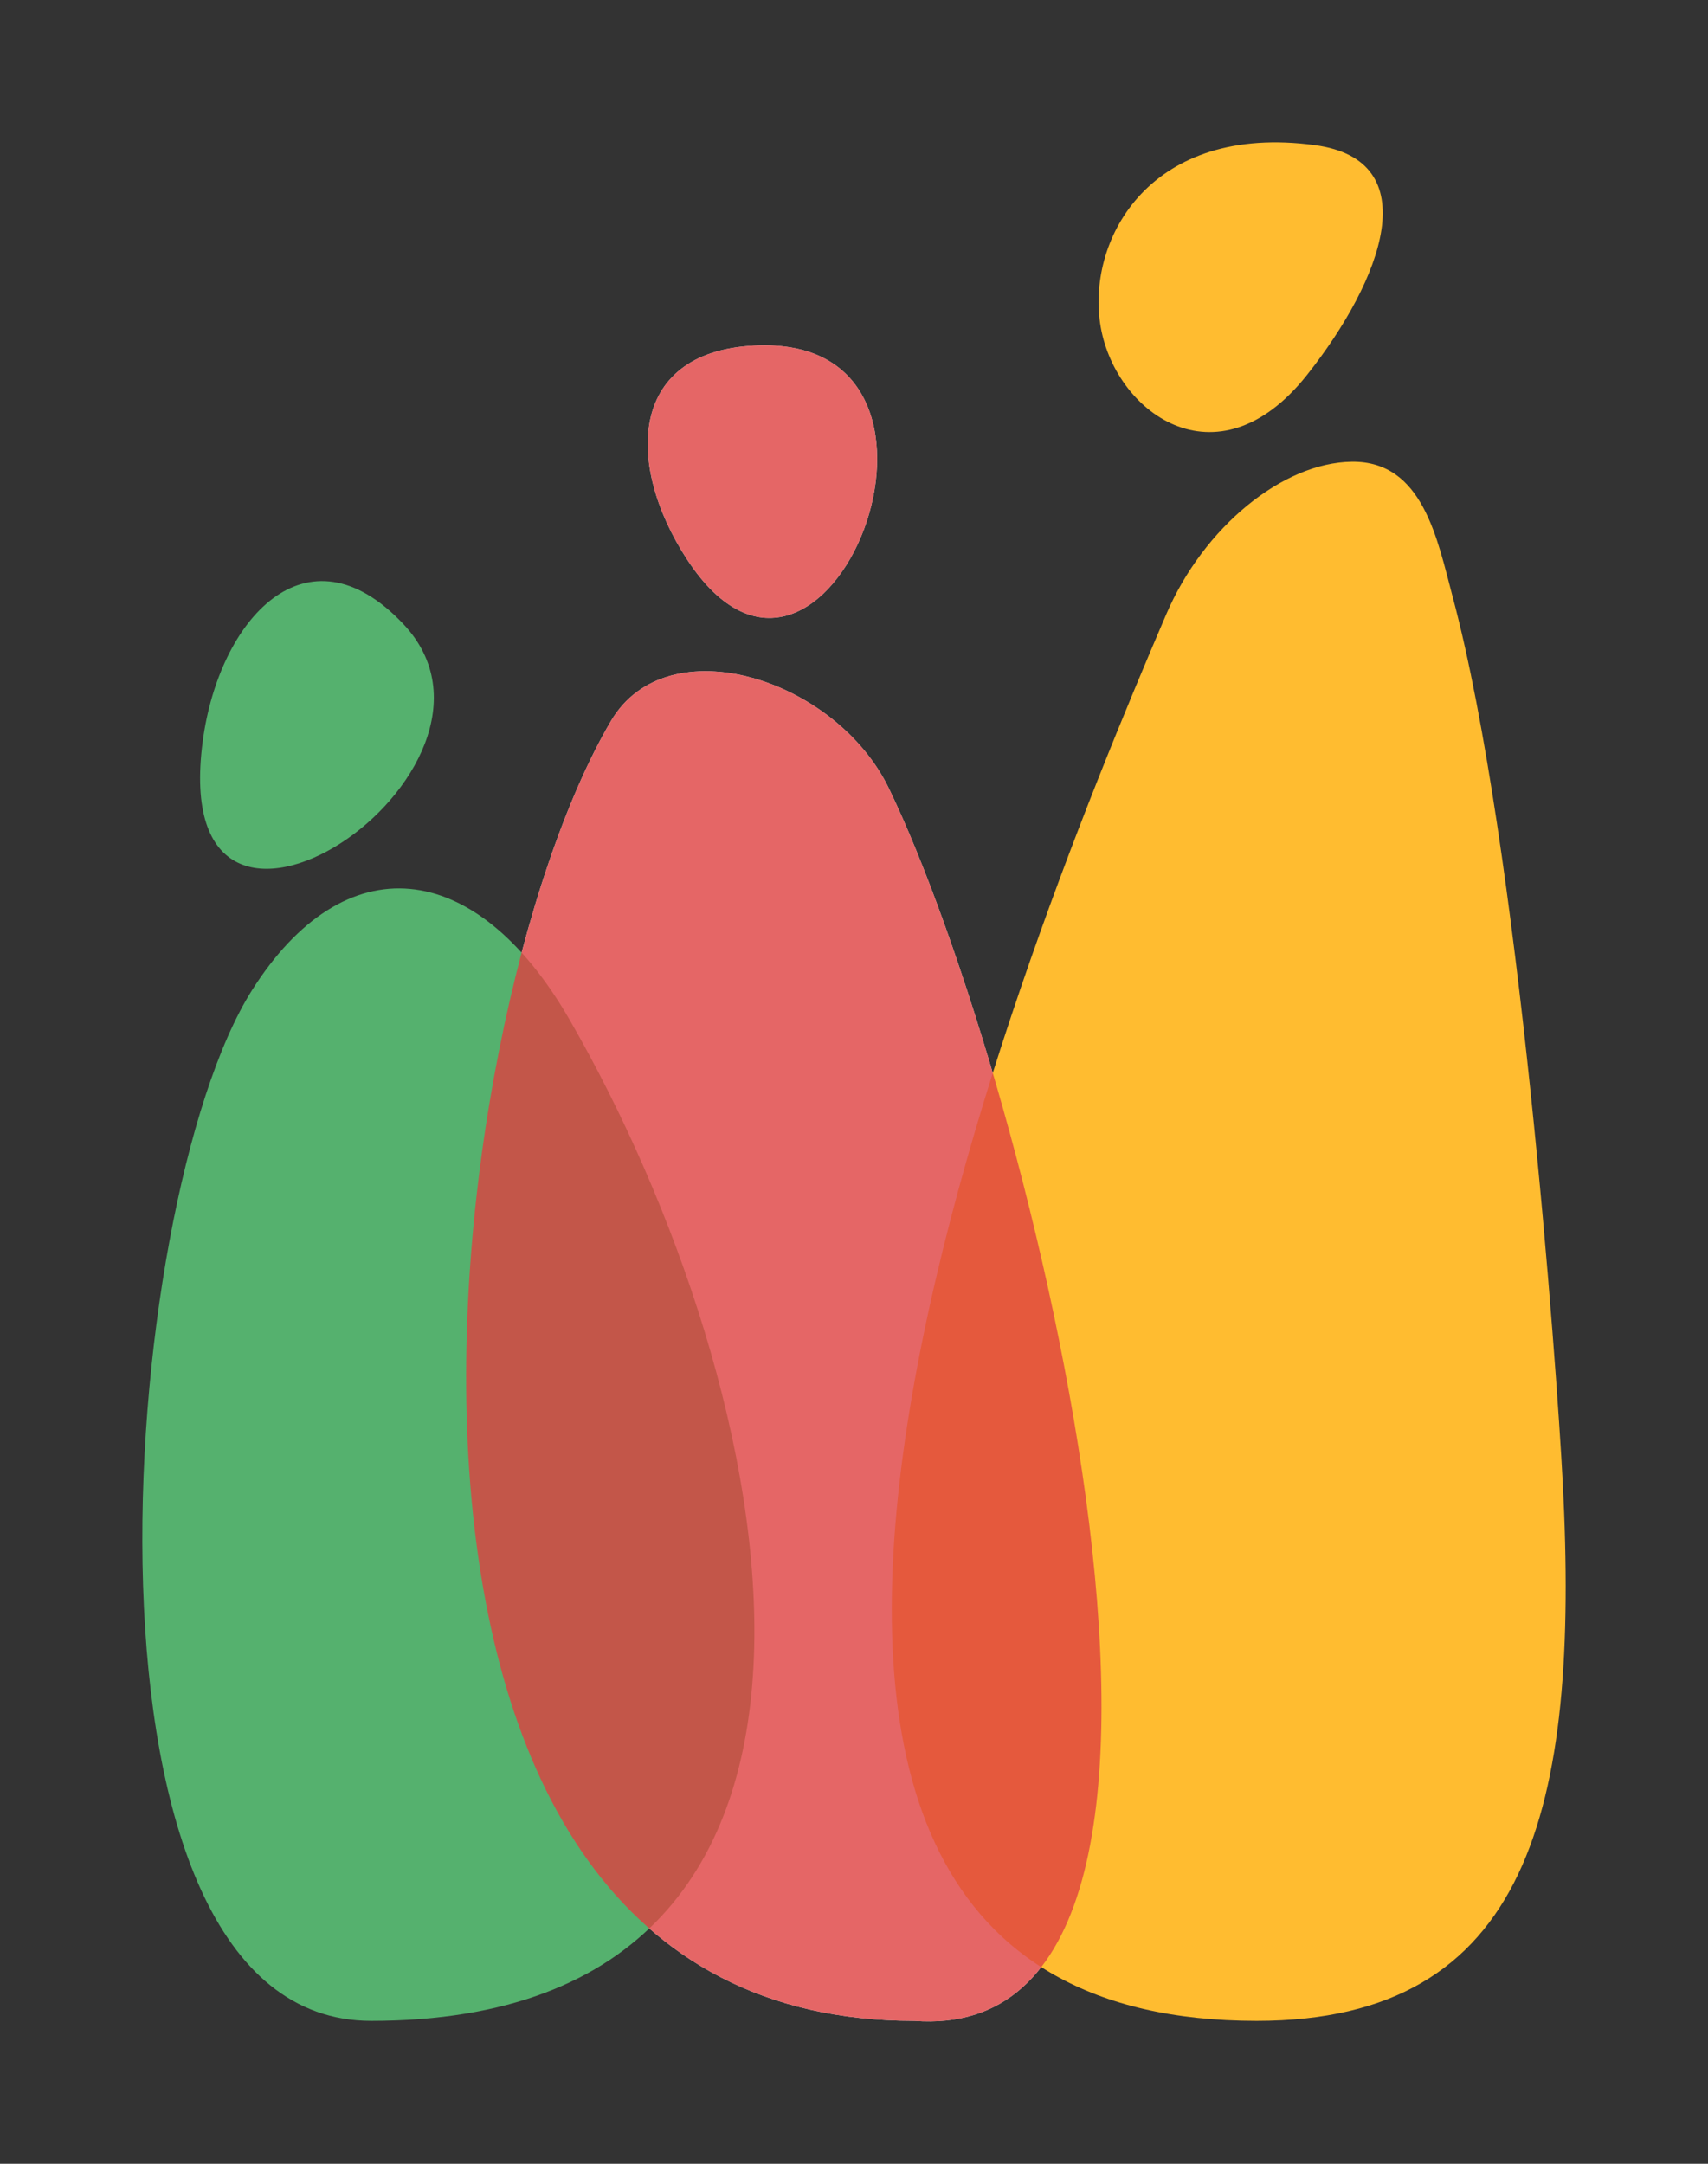 <?xml version="1.0" encoding="UTF-8"?>
<!DOCTYPE svg PUBLIC "-//W3C//DTD SVG 1.1//EN" "http://www.w3.org/Graphics/SVG/1.1/DTD/svg11.dtd">
<!-- Creator: CorelDRAW 2020 (64-Bit) -->
<svg xmlns="http://www.w3.org/2000/svg" xml:space="preserve" width="120mm" height="152mm" version="1.1" style="shape-rendering:geometricPrecision; text-rendering:geometricPrecision; image-rendering:optimizeQuality; fill-rule:evenodd; clip-rule:evenodd"
viewBox="0 0 11998.92 15198.64"
 xmlns:xlink="http://www.w3.org/1999/xlink"
 xmlns:xodm="http://www.corel.com/coreldraw/odm/2003">
 <rect x="0" y="0" width="11998.92" height="15198.64" fill="#333333" stroke="none"/>
 <defs>
  <style type="text/css">
   <![CDATA[
    .fil0 {fill:none}
    .fil4 {fill:#DE4040;fill-opacity:0.8}
    .fil3 {fill:#55B16E}
    .fil2 {fill:#FFBC30}
    .fil1 {fill:white}
   ]]>
  </style>
 </defs>
 <g id="Layer_x0020_1">
  <rect class="fil0" x="-0" width="11998.92" height="15198.64"/>
  <path class="fil1" d="M4827.18 3930.27c-440.06,-672.45 -414.91,-1481.51 509.9,-1504.36 1658.39,-41.02 462.73,2990.57 -509.9,1504.36zm1417.86 1608.38c987,2044.79 2705.41,8844.9 178.1,8656.24 -4237.03,0 -3372.45,-7020.54 -2131.06,-9130.76 394.95,-671.41 1578.97,-300.38 1952.96,474.52z"/>
  <path class="fil2" d="M9237.82 1019.5c-1153.75,-155.88 -1597.06,651.48 -1509.47,1250.87 90.75,620.95 819.46,1163.13 1452.59,364.49 535.02,-674.89 842.88,-1509.16 56.87,-1615.36zm-409.14 13175.38c1910.4,0 2268.98,-1483.05 2149.77,-3781.63 -41.83,-806.58 -307.29,-4475.29 -772.16,-6216.69 -108.86,-407.79 -209.34,-959.08 -709.33,-953.3 -485.41,5.67 -1040.83,457.83 -1304.53,1072.98 -1097.02,2558.96 -4044.79,9878.64 636.25,9878.64z"/>
  <path class="fil3" d="M2833.92 4383.61c-680.19,-721.15 -1295.78,-32.03 -1409.49,821.64 -264.47,1985.5 2376.39,203.51 1409.49,-821.64zm-1063.1 2571.14c-950.92,1501.96 -1369.72,7240.12 836.69,7240.12 3822.67,0 2882.3,-4452.6 1393.07,-7033.71 -663.07,-1149.27 -1582.8,-1228.25 -2229.75,-206.41z"/>
  <path class="fil4" d="M4827.18 3930.27c-440.06,-672.45 -414.91,-1481.51 509.9,-1504.36 1658.39,-41.02 462.73,2990.57 -509.9,1504.36zm1417.86 1608.38c987,2044.79 2705.41,8844.9 178.1,8656.24 -4237.03,0 -3372.45,-7020.54 -2131.06,-9130.76 394.95,-671.41 1578.97,-300.38 1952.96,474.52z"/>
 </g>
</svg>
